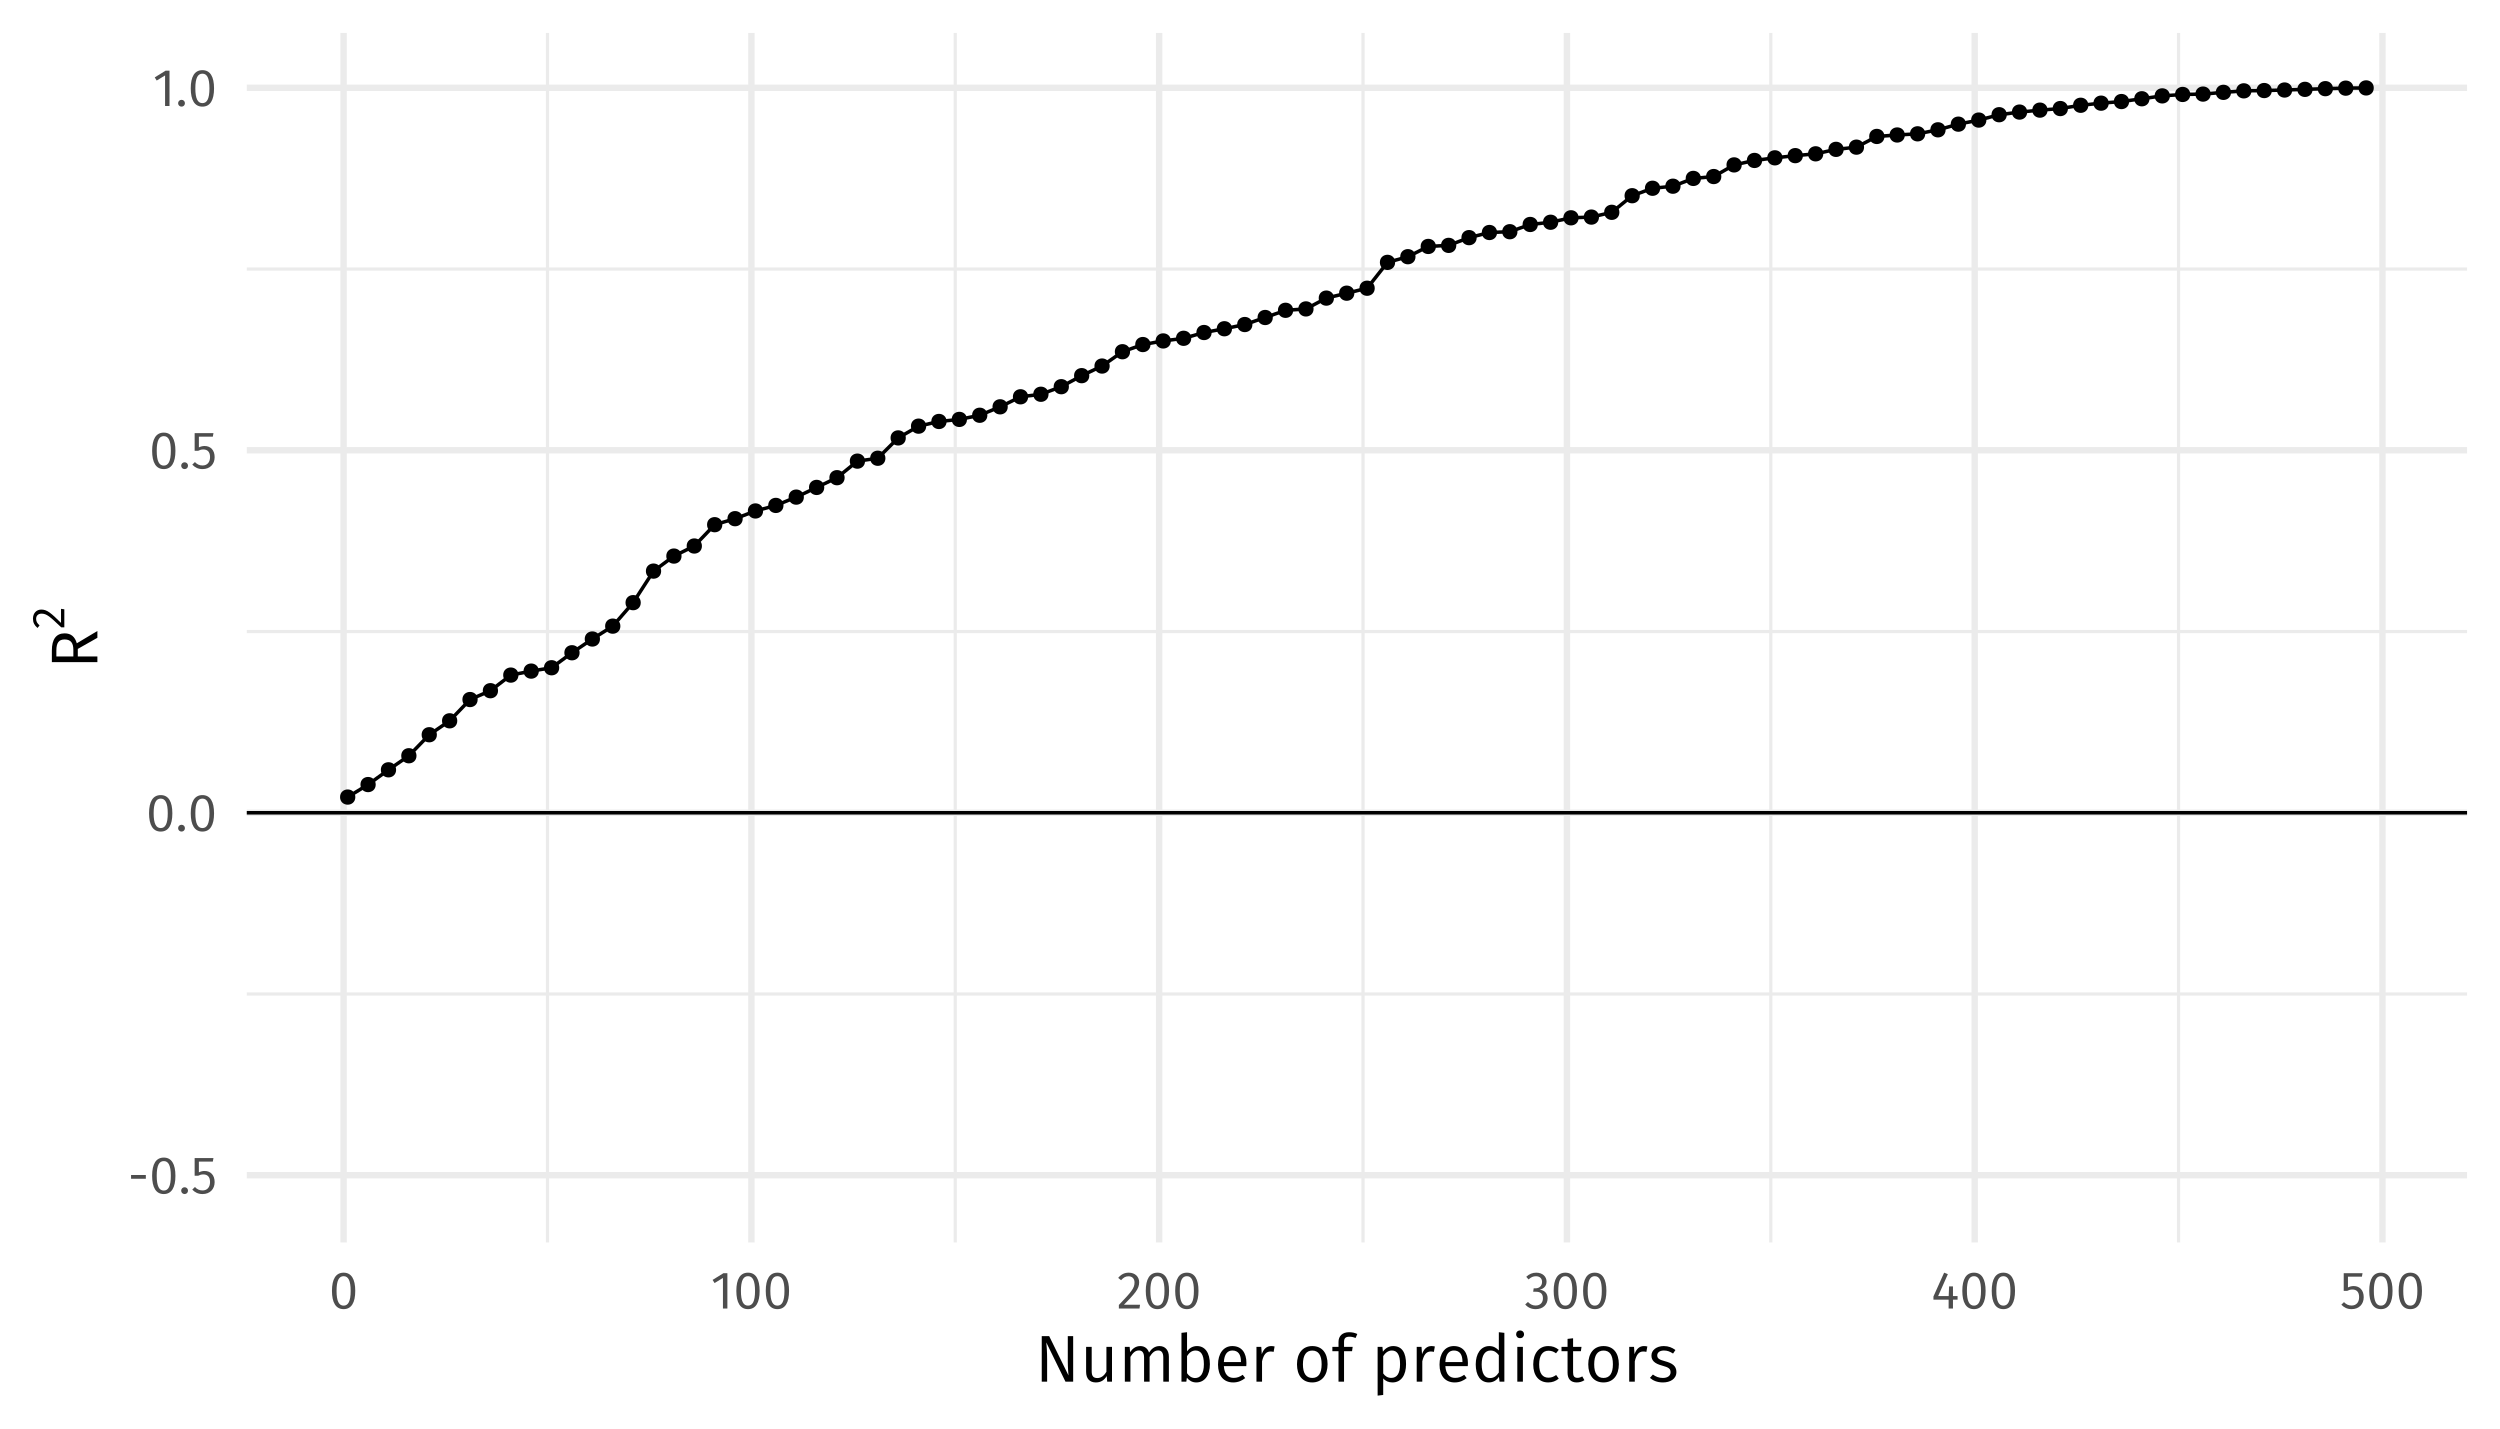 <?xml version="1.0" encoding="UTF-8"?>
<svg xmlns="http://www.w3.org/2000/svg" xmlns:xlink="http://www.w3.org/1999/xlink" width="756pt" height="432pt" viewBox="0 0 756 432" version="1.1">
<defs>
<g>
<symbol overflow="visible" id="glyph0-0">
<path style="stroke:none;" d="M 8.688 -16.797 L 1.969 -16.797 L 1.969 5.594 L 8.688 5.594 Z M 7.828 -15.969 L 7.828 4.766 L 2.844 4.766 L 2.844 -15.969 Z M 5.188 -7.219 C 4.562 -7.219 3.703 -7.031 3.703 -6.594 C 3.703 -6.391 3.844 -6.219 4.078 -6.219 C 4.141 -6.219 4.203 -6.234 4.281 -6.266 C 4.562 -6.406 4.781 -6.453 5.125 -6.453 C 5.922 -6.453 6.094 -5.969 6.094 -5.344 C 6.094 -4.5 5.797 -4.172 4.641 -4.109 L 4.641 -2.766 C 4.641 -2.531 4.828 -2.391 5.047 -2.391 C 5.234 -2.391 5.438 -2.531 5.438 -2.766 L 5.438 -3.484 C 6.516 -3.641 6.953 -4.25 6.953 -5.375 C 6.953 -6.344 6.562 -7.219 5.188 -7.219 Z M 5.047 -1.922 C 4.719 -1.922 4.484 -1.688 4.484 -1.359 C 4.484 -1.031 4.719 -0.766 5.047 -0.766 C 5.359 -0.766 5.594 -1.031 5.594 -1.359 C 5.594 -1.688 5.359 -1.922 5.047 -1.922 Z M 5.047 -1.922 "/>
</symbol>
<symbol overflow="visible" id="glyph0-1">
<path style="stroke:none;" d="M 0.984 -4.438 L 5.453 -4.438 L 5.453 -5.578 L 0.984 -5.578 Z M 0.984 -4.438 "/>
</symbol>
<symbol overflow="visible" id="glyph0-2">
<path style="stroke:none;" d="M 4.453 -10.844 C 2.094 -10.844 0.922 -8.906 0.922 -5.344 C 0.922 -1.781 2.094 0.188 4.453 0.188 C 6.797 0.188 7.969 -1.781 7.969 -5.328 C 7.969 -8.891 6.797 -10.844 4.453 -10.844 Z M 4.453 -9.781 C 5.828 -9.781 6.578 -8.516 6.578 -5.328 C 6.578 -2.156 5.828 -0.875 4.453 -0.875 C 3.062 -0.875 2.312 -2.156 2.312 -5.344 C 2.312 -8.516 3.062 -9.781 4.453 -9.781 Z M 4.453 -9.781 "/>
</symbol>
<symbol overflow="visible" id="glyph0-3">
<path style="stroke:none;" d="M 1.844 -1.875 C 1.266 -1.875 0.812 -1.406 0.812 -0.844 C 0.812 -0.266 1.266 0.188 1.844 0.188 C 2.453 0.188 2.875 -0.266 2.875 -0.844 C 2.875 -1.406 2.453 -1.875 1.844 -1.875 Z M 1.844 -1.875 "/>
</symbol>
<symbol overflow="visible" id="glyph0-4">
<path style="stroke:none;" d="M 6.859 -10.688 L 1.172 -10.688 L 1.172 -5.344 L 2.219 -5.344 C 2.75 -5.609 3.188 -5.75 3.797 -5.75 C 4.938 -5.75 5.828 -5.141 5.828 -3.453 C 5.828 -1.844 4.938 -0.906 3.562 -0.906 C 2.609 -0.906 1.922 -1.25 1.25 -1.938 L 0.453 -1.156 C 1.266 -0.312 2.219 0.188 3.562 0.188 C 5.781 0.188 7.219 -1.297 7.219 -3.422 C 7.219 -5.531 6 -6.797 4.188 -6.797 C 3.578 -6.797 3.016 -6.656 2.453 -6.375 L 2.453 -9.625 L 6.672 -9.625 Z M 6.859 -10.688 "/>
</symbol>
<symbol overflow="visible" id="glyph0-5">
<path style="stroke:none;" d="M 5.062 -10.688 L 3.875 -10.688 L 0.594 -8.656 L 1.188 -7.703 L 3.719 -9.25 L 3.719 0 L 5.062 0 Z M 5.062 -10.688 "/>
</symbol>
<symbol overflow="visible" id="glyph0-6">
<path style="stroke:none;" d="M 3.625 -10.844 C 2.297 -10.844 1.297 -10.312 0.438 -9.266 L 1.312 -8.562 C 2.016 -9.359 2.641 -9.75 3.562 -9.75 C 4.641 -9.75 5.375 -9.062 5.375 -7.891 C 5.375 -6.109 4.453 -5.078 0.641 -1.078 L 0.641 0 L 6.875 0 L 7.047 -1.141 L 2.172 -1.141 C 5.516 -4.531 6.781 -5.922 6.781 -7.953 C 6.781 -9.594 5.562 -10.844 3.625 -10.844 Z M 3.625 -10.844 "/>
</symbol>
<symbol overflow="visible" id="glyph0-7">
<path style="stroke:none;" d="M 3.578 -10.844 C 2.438 -10.844 1.453 -10.438 0.562 -9.594 L 1.266 -8.797 C 2 -9.469 2.656 -9.766 3.5 -9.766 C 4.625 -9.766 5.344 -9.125 5.344 -8.062 C 5.344 -6.766 4.438 -6.109 3.359 -6.109 L 2.812 -6.109 L 2.656 -5.078 L 3.438 -5.078 C 4.766 -5.078 5.609 -4.594 5.609 -3.078 C 5.609 -1.781 4.781 -0.906 3.391 -0.906 C 2.516 -0.906 1.797 -1.234 1.078 -1.984 L 0.25 -1.234 C 1.078 -0.266 2.156 0.188 3.438 0.188 C 5.625 0.188 7.031 -1.203 7.031 -3.078 C 7.031 -4.703 5.953 -5.562 4.609 -5.688 C 5.812 -5.953 6.703 -6.766 6.703 -8.141 C 6.703 -9.594 5.578 -10.844 3.578 -10.844 Z M 3.578 -10.844 "/>
</symbol>
<symbol overflow="visible" id="glyph0-8">
<path style="stroke:none;" d="M 7.953 -3.766 L 6.562 -3.766 L 6.562 -6.688 L 5.391 -6.688 L 5.266 -3.766 L 2.078 -3.766 L 5.016 -10.391 L 3.891 -10.844 L 0.656 -3.641 L 0.656 -2.672 L 5.25 -2.672 L 5.25 0 L 6.562 0 L 6.562 -2.672 L 7.953 -2.672 Z M 7.953 -3.766 "/>
</symbol>
<symbol overflow="visible" id="glyph1-0">
<path style="stroke:none;" d="M 10.859 -21 L 2.453 -21 L 2.453 7 L 10.859 7 Z M 9.781 -19.953 L 9.781 5.953 L 3.562 5.953 L 3.562 -19.953 Z M 6.484 -9.016 C 5.703 -9.016 4.625 -8.781 4.625 -8.234 C 4.625 -7.984 4.797 -7.781 5.094 -7.781 C 5.188 -7.781 5.266 -7.797 5.359 -7.844 C 5.703 -8 5.984 -8.062 6.406 -8.062 C 7.406 -8.062 7.625 -7.453 7.625 -6.688 C 7.625 -5.625 7.234 -5.219 5.797 -5.141 L 5.797 -3.453 C 5.797 -3.156 6.047 -2.984 6.297 -2.984 C 6.547 -2.984 6.797 -3.156 6.797 -3.453 L 6.797 -4.359 C 8.141 -4.562 8.703 -5.312 8.703 -6.719 C 8.703 -7.922 8.203 -9.016 6.484 -9.016 Z M 6.297 -2.406 C 5.906 -2.406 5.594 -2.094 5.594 -1.703 C 5.594 -1.281 5.906 -0.953 6.297 -0.953 C 6.703 -0.953 7 -1.281 7 -1.703 C 7 -2.094 6.703 -2.406 6.297 -2.406 Z M 6.297 -2.406 "/>
</symbol>
<symbol overflow="visible" id="glyph1-1">
<path style="stroke:none;" d="M 11.562 -13.766 L 9.938 -13.766 L 9.938 -6.062 C 9.938 -4.359 10.125 -2.266 10.156 -1.875 L 4.312 -13.766 L 2.062 -13.766 L 2.062 0 L 3.688 0 L 3.688 -6.641 C 3.688 -9.188 3.547 -10.766 3.438 -11.859 L 9.234 0 L 11.562 0 Z M 11.562 -13.766 "/>
</symbol>
<symbol overflow="visible" id="glyph1-2">
<path style="stroke:none;" d="M 9.688 -10.516 L 8 -10.516 L 8 -2.984 C 7.344 -1.875 6.453 -1.094 5.266 -1.094 C 4.062 -1.094 3.547 -1.656 3.547 -3.156 L 3.547 -10.516 L 1.859 -10.516 L 1.859 -2.984 C 1.859 -0.922 2.938 0.234 4.797 0.234 C 6.312 0.234 7.312 -0.422 8.094 -1.703 L 8.234 0 L 9.688 0 Z M 9.688 -10.516 "/>
</symbol>
<symbol overflow="visible" id="glyph1-3">
<path style="stroke:none;" d="M 12.438 -10.766 C 11.016 -10.766 10.016 -9.953 9.266 -8.797 C 8.875 -10.016 7.938 -10.766 6.625 -10.766 C 5.266 -10.766 4.281 -10.016 3.547 -8.938 L 3.406 -10.516 L 1.953 -10.516 L 1.953 0 L 3.641 0 L 3.641 -7.5 C 4.359 -8.656 5.062 -9.438 6.219 -9.438 C 7.078 -9.438 7.766 -8.922 7.766 -7.297 L 7.766 0 L 9.438 0 L 9.438 -7.5 C 10.188 -8.656 10.859 -9.438 12.047 -9.438 C 12.906 -9.438 13.578 -8.922 13.578 -7.297 L 13.578 0 L 15.266 0 L 15.266 -7.547 C 15.266 -9.516 14.156 -10.766 12.438 -10.766 Z M 12.438 -10.766 "/>
</symbol>
<symbol overflow="visible" id="glyph1-4">
<path style="stroke:none;" d="M 6.656 -10.766 C 5.359 -10.766 4.359 -10.156 3.641 -9.188 L 3.641 -14.953 L 1.953 -14.766 L 1.953 0 L 3.422 0 L 3.594 -1.188 C 4.312 -0.312 5.234 0.234 6.438 0.234 C 9 0.234 10.547 -1.953 10.547 -5.281 C 10.547 -8.781 9.047 -10.766 6.656 -10.766 Z M 6.062 -1.094 C 5.062 -1.094 4.203 -1.703 3.641 -2.562 L 3.641 -7.734 C 4.203 -8.625 5 -9.422 6.203 -9.422 C 7.734 -9.422 8.734 -8.297 8.734 -5.281 C 8.734 -2.359 7.656 -1.094 6.062 -1.094 Z M 6.062 -1.094 "/>
</symbol>
<symbol overflow="visible" id="glyph1-5">
<path style="stroke:none;" d="M 9.781 -5.594 C 9.781 -8.781 8.312 -10.766 5.5 -10.766 C 2.812 -10.766 1.188 -8.453 1.188 -5.156 C 1.188 -1.812 2.875 0.234 5.781 0.234 C 7.219 0.234 8.375 -0.266 9.406 -1.078 L 8.656 -2.078 C 7.734 -1.438 6.953 -1.141 5.906 -1.141 C 4.297 -1.141 3.141 -2.141 2.953 -4.688 L 9.734 -4.688 C 9.766 -4.906 9.781 -5.234 9.781 -5.594 Z M 8.125 -5.922 L 2.953 -5.922 C 3.094 -8.375 4.078 -9.422 5.547 -9.422 C 7.281 -9.422 8.125 -8.203 8.125 -6.078 Z M 8.125 -5.922 "/>
</symbol>
<symbol overflow="visible" id="glyph1-6">
<path style="stroke:none;" d="M 6.406 -10.766 C 5.094 -10.766 4.125 -9.938 3.562 -8.312 L 3.406 -10.516 L 1.953 -10.516 L 1.953 0 L 3.641 0 L 3.641 -6.156 C 4.125 -8.188 4.875 -9.125 6.219 -9.125 C 6.594 -9.125 6.812 -9.078 7.141 -9 L 7.438 -10.641 C 7.141 -10.719 6.766 -10.766 6.406 -10.766 Z M 6.406 -10.766 "/>
</symbol>
<symbol overflow="visible" id="glyph1-7">
<path style="stroke:none;" d=""/>
</symbol>
<symbol overflow="visible" id="glyph1-8">
<path style="stroke:none;" d="M 5.812 -10.766 C 2.875 -10.766 1.188 -8.547 1.188 -5.234 C 1.188 -1.906 2.859 0.234 5.797 0.234 C 8.734 0.234 10.438 -1.984 10.438 -5.281 C 10.438 -8.641 8.781 -10.766 5.812 -10.766 Z M 5.812 -9.406 C 7.641 -9.406 8.641 -8.062 8.641 -5.281 C 8.641 -2.453 7.625 -1.125 5.797 -1.125 C 3.984 -1.125 2.984 -2.453 2.984 -5.234 C 2.984 -8.062 4.016 -9.406 5.812 -9.406 Z M 5.812 -9.406 "/>
</symbol>
<symbol overflow="visible" id="glyph1-9">
<path style="stroke:none;" d="M 5.422 -13.594 C 5.984 -13.594 6.594 -13.5 7.281 -13.203 L 7.812 -14.422 C 7 -14.781 6.297 -14.953 5.312 -14.953 C 3.266 -14.953 2.125 -13.766 2.125 -12.016 L 2.125 -10.516 L 0.266 -10.516 L 0.266 -9.219 L 2.125 -9.219 L 2.125 0 L 3.797 0 L 3.797 -9.219 L 6.219 -9.219 L 6.406 -10.516 L 3.797 -10.516 L 3.797 -12.047 C 3.797 -13.094 4.234 -13.594 5.422 -13.594 Z M 5.422 -13.594 "/>
</symbol>
<symbol overflow="visible" id="glyph1-10">
<path style="stroke:none;" d="M 6.656 -10.766 C 5.422 -10.766 4.297 -10.141 3.547 -9.062 L 3.406 -10.516 L 1.953 -10.516 L 1.953 4.219 L 3.641 4.016 L 3.641 -1 C 4.297 -0.188 5.266 0.234 6.438 0.234 C 9.141 0.234 10.547 -2.062 10.547 -5.281 C 10.547 -8.625 9.422 -10.766 6.656 -10.766 Z M 6.062 -1.141 C 5.047 -1.141 4.203 -1.641 3.641 -2.484 L 3.641 -7.734 C 4.219 -8.625 5.094 -9.422 6.266 -9.422 C 7.906 -9.422 8.734 -8.078 8.734 -5.281 C 8.734 -2.453 7.797 -1.141 6.062 -1.141 Z M 6.062 -1.141 "/>
</symbol>
<symbol overflow="visible" id="glyph1-11">
<path style="stroke:none;" d="M 8.266 -14.953 L 8.266 -9.438 C 7.578 -10.156 6.688 -10.766 5.406 -10.766 C 2.812 -10.766 1.281 -8.438 1.281 -5.219 C 1.281 -1.922 2.703 0.234 5.234 0.234 C 6.578 0.234 7.641 -0.438 8.297 -1.484 L 8.484 0 L 9.938 0 L 9.938 -14.766 Z M 5.578 -1.094 C 4 -1.094 3.078 -2.438 3.078 -5.234 C 3.078 -8.047 4.125 -9.422 5.766 -9.422 C 6.859 -9.422 7.625 -8.859 8.266 -8 L 8.266 -2.766 C 7.562 -1.703 6.797 -1.094 5.578 -1.094 Z M 5.578 -1.094 "/>
</symbol>
<symbol overflow="visible" id="glyph1-12">
<path style="stroke:none;" d="M 2.781 -15.484 C 2.078 -15.484 1.594 -14.984 1.594 -14.312 C 1.594 -13.656 2.078 -13.156 2.781 -13.156 C 3.5 -13.156 3.984 -13.656 3.984 -14.312 C 3.984 -14.984 3.5 -15.484 2.781 -15.484 Z M 3.641 -10.516 L 1.953 -10.516 L 1.953 0 L 3.641 0 Z M 3.641 -10.516 "/>
</symbol>
<symbol overflow="visible" id="glyph1-13">
<path style="stroke:none;" d="M 5.734 -10.766 C 2.922 -10.766 1.188 -8.547 1.188 -5.188 C 1.188 -1.781 2.938 0.234 5.734 0.234 C 6.938 0.234 8 -0.156 8.906 -0.922 L 8.125 -2.016 C 7.344 -1.484 6.703 -1.203 5.797 -1.203 C 4.078 -1.203 2.984 -2.406 2.984 -5.203 C 2.984 -8.016 4.078 -9.359 5.797 -9.359 C 6.703 -9.359 7.375 -9.094 8.078 -8.578 L 8.906 -9.641 C 7.938 -10.438 6.953 -10.766 5.734 -10.766 Z M 5.734 -10.766 "/>
</symbol>
<symbol overflow="visible" id="glyph1-14">
<path style="stroke:none;" d="M 6.5 -1.594 C 5.984 -1.297 5.547 -1.156 5.047 -1.156 C 4.094 -1.156 3.719 -1.688 3.719 -2.781 L 3.719 -9.219 L 6.078 -9.219 L 6.266 -10.516 L 3.719 -10.516 L 3.719 -13.125 L 2.047 -12.938 L 2.047 -10.516 L 0.219 -10.516 L 0.219 -9.219 L 2.047 -9.219 L 2.047 -2.703 C 2.047 -0.781 3.078 0.234 4.812 0.234 C 5.703 0.234 6.453 0 7.141 -0.453 Z M 6.5 -1.594 "/>
</symbol>
<symbol overflow="visible" id="glyph1-15">
<path style="stroke:none;" d="M 4.734 -10.766 C 2.594 -10.766 1.016 -9.562 1.016 -7.906 C 1.016 -6.422 1.922 -5.484 4.188 -4.875 C 6.266 -4.312 6.797 -3.922 6.797 -2.812 C 6.797 -1.766 5.859 -1.125 4.453 -1.125 C 3.281 -1.125 2.312 -1.516 1.453 -2.156 L 0.562 -1.141 C 1.484 -0.344 2.719 0.234 4.5 0.234 C 6.625 0.234 8.562 -0.781 8.562 -2.922 C 8.562 -4.766 7.312 -5.594 5.094 -6.188 C 3.359 -6.641 2.766 -7.047 2.766 -7.938 C 2.766 -8.844 3.562 -9.422 4.797 -9.422 C 5.797 -9.422 6.594 -9.125 7.547 -8.5 L 8.266 -9.562 C 7.266 -10.312 6.188 -10.766 4.734 -10.766 Z M 4.734 -10.766 "/>
</symbol>
<symbol overflow="visible" id="glyph2-0">
<path style="stroke:none;" d="M -21 -10.859 L -21 -2.453 L 7 -2.453 L 7 -10.859 Z M -19.953 -9.781 L 5.953 -9.781 L 5.953 -3.562 L -19.953 -3.562 Z M -9.016 -6.484 C -9.016 -5.703 -8.781 -4.625 -8.234 -4.625 C -7.984 -4.625 -7.781 -4.797 -7.781 -5.094 C -7.781 -5.188 -7.797 -5.266 -7.844 -5.359 C -8 -5.703 -8.062 -5.984 -8.062 -6.406 C -8.062 -7.406 -7.453 -7.625 -6.688 -7.625 C -5.625 -7.625 -5.219 -7.234 -5.141 -5.797 L -3.453 -5.797 C -3.156 -5.797 -2.984 -6.047 -2.984 -6.297 C -2.984 -6.547 -3.156 -6.797 -3.453 -6.797 L -4.359 -6.797 C -4.562 -8.141 -5.312 -8.703 -6.719 -8.703 C -7.922 -8.703 -9.016 -8.203 -9.016 -6.484 Z M -2.406 -6.297 C -2.406 -5.906 -2.094 -5.594 -1.703 -5.594 C -1.281 -5.594 -0.953 -5.906 -0.953 -6.297 C -0.953 -6.703 -1.281 -7 -1.703 -7 C -2.094 -7 -2.406 -6.703 -2.406 -6.297 Z M -2.406 -6.297 "/>
</symbol>
<symbol overflow="visible" id="glyph2-1">
<path style="stroke:none;" d="M 0 -9.422 L 0 -11.484 L -6.219 -7.766 C -6.797 -9.719 -7.938 -10.766 -9.906 -10.766 C -12.438 -10.766 -13.766 -9 -13.766 -5.594 L -13.766 -2.062 L 0 -2.062 L 0 -3.781 L -5.922 -3.781 L -5.922 -6.062 Z M -7.266 -3.781 L -12.406 -3.781 L -12.406 -5.578 C -12.406 -7.922 -11.641 -8.922 -9.906 -8.922 C -8 -8.922 -7.266 -7.781 -7.266 -5.797 Z M -7.266 -3.781 "/>
</symbol>
<symbol overflow="visible" id="glyph3-0">
<path style="stroke:none;" d="M -14.703 -7.609 L -14.703 -1.719 L 4.906 -1.719 L 4.906 -7.609 Z M -13.969 -6.844 L 4.172 -6.844 L 4.172 -2.484 L -13.969 -2.484 Z M -6.312 -4.531 C -6.312 -3.984 -6.141 -3.234 -5.766 -3.234 C -5.594 -3.234 -5.453 -3.359 -5.453 -3.562 C -5.453 -3.625 -5.453 -3.688 -5.484 -3.75 C -5.594 -3.984 -5.641 -4.188 -5.641 -4.484 C -5.641 -5.188 -5.219 -5.328 -4.672 -5.328 C -3.938 -5.328 -3.656 -5.062 -3.594 -4.062 L -2.422 -4.062 C -2.219 -4.062 -2.094 -4.234 -2.094 -4.406 C -2.094 -4.578 -2.219 -4.766 -2.422 -4.766 L -3.047 -4.766 C -3.188 -5.703 -3.719 -6.094 -4.703 -6.094 C -5.547 -6.094 -6.312 -5.734 -6.312 -4.531 Z M -1.688 -4.406 C -1.688 -4.125 -1.469 -3.922 -1.188 -3.922 C -0.891 -3.922 -0.672 -4.125 -0.672 -4.406 C -0.672 -4.688 -0.891 -4.906 -1.188 -4.906 C -1.469 -4.906 -1.688 -4.688 -1.688 -4.406 Z M -1.688 -4.406 "/>
</symbol>
<symbol overflow="visible" id="glyph3-1">
<path style="stroke:none;" d="M -9.484 -3.172 C -9.484 -2.016 -9.031 -1.141 -8.109 -0.375 L -7.484 -1.141 C -8.188 -1.766 -8.531 -2.312 -8.531 -3.125 C -8.531 -4.062 -7.922 -4.703 -6.906 -4.703 C -5.344 -4.703 -4.438 -3.891 -0.938 -0.562 L 0 -0.562 L 0 -6.016 L -1 -6.156 L -1 -1.906 C -3.969 -4.828 -5.188 -5.938 -6.953 -5.938 C -8.406 -5.938 -9.484 -4.875 -9.484 -3.172 Z M -9.484 -3.172 "/>
</symbol>
</g>
<clipPath id="clip1">
  <path d="M 74.625 300 L 746.039 300 L 746.039 302 L 74.625 302 Z M 74.625 300 "/>
</clipPath>
<clipPath id="clip2">
  <path d="M 74.625 190 L 746.039 190 L 746.039 192 L 74.625 192 Z M 74.625 190 "/>
</clipPath>
<clipPath id="clip3">
  <path d="M 74.625 80 L 746.039 80 L 746.039 82 L 74.625 82 Z M 74.625 80 "/>
</clipPath>
<clipPath id="clip4">
  <path d="M 165 9.961 L 167 9.961 L 167 375.723 L 165 375.723 Z M 165 9.961 "/>
</clipPath>
<clipPath id="clip5">
  <path d="M 288 9.961 L 290 9.961 L 290 375.723 L 288 375.723 Z M 288 9.961 "/>
</clipPath>
<clipPath id="clip6">
  <path d="M 411 9.961 L 413 9.961 L 413 375.723 L 411 375.723 Z M 411 9.961 "/>
</clipPath>
<clipPath id="clip7">
  <path d="M 535 9.961 L 536 9.961 L 536 375.723 L 535 375.723 Z M 535 9.961 "/>
</clipPath>
<clipPath id="clip8">
  <path d="M 658 9.961 L 660 9.961 L 660 375.723 L 658 375.723 Z M 658 9.961 "/>
</clipPath>
<clipPath id="clip9">
  <path d="M 74.625 354 L 746.039 354 L 746.039 357 L 74.625 357 Z M 74.625 354 "/>
</clipPath>
<clipPath id="clip10">
  <path d="M 74.625 244 L 746.039 244 L 746.039 247 L 74.625 247 Z M 74.625 244 "/>
</clipPath>
<clipPath id="clip11">
  <path d="M 74.625 135 L 746.039 135 L 746.039 138 L 74.625 138 Z M 74.625 135 "/>
</clipPath>
<clipPath id="clip12">
  <path d="M 74.625 25 L 746.039 25 L 746.039 28 L 74.625 28 Z M 74.625 25 "/>
</clipPath>
<clipPath id="clip13">
  <path d="M 102 9.961 L 105 9.961 L 105 375.723 L 102 375.723 Z M 102 9.961 "/>
</clipPath>
<clipPath id="clip14">
  <path d="M 226 9.961 L 229 9.961 L 229 375.723 L 226 375.723 Z M 226 9.961 "/>
</clipPath>
<clipPath id="clip15">
  <path d="M 349 9.961 L 352 9.961 L 352 375.723 L 349 375.723 Z M 349 9.961 "/>
</clipPath>
<clipPath id="clip16">
  <path d="M 472 9.961 L 475 9.961 L 475 375.723 L 472 375.723 Z M 472 9.961 "/>
</clipPath>
<clipPath id="clip17">
  <path d="M 596 9.961 L 599 9.961 L 599 375.723 L 596 375.723 Z M 596 9.961 "/>
</clipPath>
<clipPath id="clip18">
  <path d="M 719 9.961 L 722 9.961 L 722 375.723 L 719 375.723 Z M 719 9.961 "/>
</clipPath>
<clipPath id="clip19">
  <path d="M 74.625 245 L 746.039 245 L 746.039 247 L 74.625 247 Z M 74.625 245 "/>
</clipPath>
</defs>
<g id="surface264">
<rect x="0" y="0" width="756" height="432" style="fill:rgb(100%,100%,100%);fill-opacity:1;stroke:none;"/>
<g clip-path="url(#clip1)" clip-rule="nonzero">
<path style="fill:none;stroke-width:0.97;stroke-linecap:butt;stroke-linejoin:round;stroke:rgb(92.157%,92.157%,92.157%);stroke-opacity:1;stroke-miterlimit:10;" d="M 74.625 300.582 L 746.039 300.582 "/>
</g>
<g clip-path="url(#clip2)" clip-rule="nonzero">
<path style="fill:none;stroke-width:0.97;stroke-linecap:butt;stroke-linejoin:round;stroke:rgb(92.157%,92.157%,92.157%);stroke-opacity:1;stroke-miterlimit:10;" d="M 74.625 190.969 L 746.039 190.969 "/>
</g>
<g clip-path="url(#clip3)" clip-rule="nonzero">
<path style="fill:none;stroke-width:0.97;stroke-linecap:butt;stroke-linejoin:round;stroke:rgb(92.157%,92.157%,92.157%);stroke-opacity:1;stroke-miterlimit:10;" d="M 74.625 81.359 L 746.039 81.359 "/>
</g>
<g clip-path="url(#clip4)" clip-rule="nonzero">
<path style="fill:none;stroke-width:0.97;stroke-linecap:butt;stroke-linejoin:round;stroke:rgb(92.157%,92.157%,92.157%);stroke-opacity:1;stroke-miterlimit:10;" d="M 165.562 375.727 L 165.562 9.961 "/>
</g>
<g clip-path="url(#clip5)" clip-rule="nonzero">
<path style="fill:none;stroke-width:0.97;stroke-linecap:butt;stroke-linejoin:round;stroke:rgb(92.157%,92.157%,92.157%);stroke-opacity:1;stroke-miterlimit:10;" d="M 288.871 375.727 L 288.871 9.961 "/>
</g>
<g clip-path="url(#clip6)" clip-rule="nonzero">
<path style="fill:none;stroke-width:0.97;stroke-linecap:butt;stroke-linejoin:round;stroke:rgb(92.157%,92.157%,92.157%);stroke-opacity:1;stroke-miterlimit:10;" d="M 412.18 375.727 L 412.18 9.961 "/>
</g>
<g clip-path="url(#clip7)" clip-rule="nonzero">
<path style="fill:none;stroke-width:0.97;stroke-linecap:butt;stroke-linejoin:round;stroke:rgb(92.157%,92.157%,92.157%);stroke-opacity:1;stroke-miterlimit:10;" d="M 535.488 375.727 L 535.488 9.961 "/>
</g>
<g clip-path="url(#clip8)" clip-rule="nonzero">
<path style="fill:none;stroke-width:0.97;stroke-linecap:butt;stroke-linejoin:round;stroke:rgb(92.157%,92.157%,92.157%);stroke-opacity:1;stroke-miterlimit:10;" d="M 658.797 375.727 L 658.797 9.961 "/>
</g>
<g clip-path="url(#clip9)" clip-rule="nonzero">
<path style="fill:none;stroke-width:1.94;stroke-linecap:butt;stroke-linejoin:round;stroke:rgb(92.157%,92.157%,92.157%);stroke-opacity:1;stroke-miterlimit:10;" d="M 74.625 355.387 L 746.039 355.387 "/>
</g>
<g clip-path="url(#clip10)" clip-rule="nonzero">
<path style="fill:none;stroke-width:1.94;stroke-linecap:butt;stroke-linejoin:round;stroke:rgb(92.157%,92.157%,92.157%);stroke-opacity:1;stroke-miterlimit:10;" d="M 74.625 245.777 L 746.039 245.777 "/>
</g>
<g clip-path="url(#clip11)" clip-rule="nonzero">
<path style="fill:none;stroke-width:1.94;stroke-linecap:butt;stroke-linejoin:round;stroke:rgb(92.157%,92.157%,92.157%);stroke-opacity:1;stroke-miterlimit:10;" d="M 74.625 136.164 L 746.039 136.164 "/>
</g>
<g clip-path="url(#clip12)" clip-rule="nonzero">
<path style="fill:none;stroke-width:1.94;stroke-linecap:butt;stroke-linejoin:round;stroke:rgb(92.157%,92.157%,92.157%);stroke-opacity:1;stroke-miterlimit:10;" d="M 74.625 26.555 L 746.039 26.555 "/>
</g>
<g clip-path="url(#clip13)" clip-rule="nonzero">
<path style="fill:none;stroke-width:1.94;stroke-linecap:butt;stroke-linejoin:round;stroke:rgb(92.157%,92.157%,92.157%);stroke-opacity:1;stroke-miterlimit:10;" d="M 103.91 375.727 L 103.91 9.961 "/>
</g>
<g clip-path="url(#clip14)" clip-rule="nonzero">
<path style="fill:none;stroke-width:1.94;stroke-linecap:butt;stroke-linejoin:round;stroke:rgb(92.157%,92.157%,92.157%);stroke-opacity:1;stroke-miterlimit:10;" d="M 227.219 375.727 L 227.219 9.961 "/>
</g>
<g clip-path="url(#clip15)" clip-rule="nonzero">
<path style="fill:none;stroke-width:1.94;stroke-linecap:butt;stroke-linejoin:round;stroke:rgb(92.157%,92.157%,92.157%);stroke-opacity:1;stroke-miterlimit:10;" d="M 350.527 375.727 L 350.527 9.961 "/>
</g>
<g clip-path="url(#clip16)" clip-rule="nonzero">
<path style="fill:none;stroke-width:1.94;stroke-linecap:butt;stroke-linejoin:round;stroke:rgb(92.157%,92.157%,92.157%);stroke-opacity:1;stroke-miterlimit:10;" d="M 473.836 375.727 L 473.836 9.961 "/>
</g>
<g clip-path="url(#clip17)" clip-rule="nonzero">
<path style="fill:none;stroke-width:1.94;stroke-linecap:butt;stroke-linejoin:round;stroke:rgb(92.157%,92.157%,92.157%);stroke-opacity:1;stroke-miterlimit:10;" d="M 597.145 375.727 L 597.145 9.961 "/>
</g>
<g clip-path="url(#clip18)" clip-rule="nonzero">
<path style="fill:none;stroke-width:1.94;stroke-linecap:butt;stroke-linejoin:round;stroke:rgb(92.157%,92.157%,92.157%);stroke-opacity:1;stroke-miterlimit:10;" d="M 720.449 375.727 L 720.449 9.961 "/>
</g>
<g clip-path="url(#clip19)" clip-rule="nonzero">
<path style="fill:none;stroke-width:1.067;stroke-linecap:butt;stroke-linejoin:round;stroke:rgb(0%,0%,0%);stroke-opacity:1;stroke-miterlimit:10;" d="M 74.625 245.777 L 746.039 245.777 "/>
</g>
<path style="fill:none;stroke-width:1.067;stroke-linecap:butt;stroke-linejoin:round;stroke:rgb(0%,0%,0%);stroke-opacity:1;stroke-miterlimit:10;" d="M 105.145 241.035 L 111.309 237.254 L 117.473 232.793 L 123.641 228.539 L 129.805 222.188 L 135.969 217.973 L 142.137 211.543 L 148.301 208.867 L 154.465 204.148 L 160.633 202.941 L 166.797 201.926 L 172.961 197.395 L 179.129 193.234 L 185.293 189.344 L 191.457 182.242 L 197.625 172.703 L 203.789 168.156 L 209.953 165.113 L 216.121 158.668 L 222.285 156.848 L 228.453 154.516 L 234.617 152.84 L 240.781 150.328 L 246.949 147.398 L 253.113 144.453 L 259.277 139.445 L 265.445 138.574 L 271.609 132.426 L 277.773 128.871 L 283.941 127.453 L 290.105 126.828 L 296.27 125.574 L 302.438 123.023 L 308.602 119.992 L 314.766 119.227 L 320.934 116.938 L 327.098 113.602 L 333.262 110.691 L 339.43 106.363 L 345.594 104.191 L 351.758 103.102 L 357.926 102.301 L 364.09 100.555 L 370.254 99.414 L 376.422 98.141 L 382.586 96.012 L 388.75 93.836 L 394.918 93.418 L 401.082 90.148 L 407.25 88.66 L 413.414 87.16 L 419.578 79.344 L 425.746 77.625 L 431.91 74.523 L 438.074 74.203 L 444.242 71.863 L 450.406 70.309 L 456.57 70.07 L 462.738 67.879 L 468.902 67.207 L 475.066 65.863 L 481.234 65.648 L 487.398 64.207 L 493.562 59.184 L 499.73 56.93 L 505.895 56.309 L 512.059 53.953 L 518.227 53.387 L 524.391 49.867 L 530.555 48.52 L 536.723 47.73 L 542.887 47.066 L 549.051 46.52 L 555.219 45.168 L 561.383 44.5 L 567.547 41.262 L 573.715 40.82 L 579.879 40.469 L 586.047 39.258 L 592.211 37.547 L 598.375 36.309 L 604.543 34.691 L 610.707 33.895 L 616.871 33.305 L 623.039 32.828 L 629.203 31.832 L 635.367 31.199 L 641.535 30.707 L 647.699 29.863 L 653.863 28.996 L 660.031 28.566 L 666.195 28.453 L 672.359 27.93 L 678.527 27.473 L 684.691 27.383 L 690.855 27.219 L 697.023 27.023 L 703.188 26.812 L 709.352 26.656 L 715.52 26.59 "/>
<path style="fill-rule:nonzero;fill:rgb(0%,0%,0%);fill-opacity:1;stroke-width:0.709;stroke-linecap:round;stroke-linejoin:round;stroke:rgb(0%,0%,0%);stroke-opacity:1;stroke-miterlimit:10;" d="M 107.098 241.035 C 107.098 243.641 103.188 243.641 103.188 241.035 C 103.188 238.426 107.098 238.426 107.098 241.035 "/>
<path style="fill-rule:nonzero;fill:rgb(0%,0%,0%);fill-opacity:1;stroke-width:0.709;stroke-linecap:round;stroke-linejoin:round;stroke:rgb(0%,0%,0%);stroke-opacity:1;stroke-miterlimit:10;" d="M 113.262 237.254 C 113.262 239.859 109.355 239.859 109.355 237.254 C 109.355 234.648 113.262 234.648 113.262 237.254 "/>
<path style="fill-rule:nonzero;fill:rgb(0%,0%,0%);fill-opacity:1;stroke-width:0.709;stroke-linecap:round;stroke-linejoin:round;stroke:rgb(0%,0%,0%);stroke-opacity:1;stroke-miterlimit:10;" d="M 119.43 232.793 C 119.43 235.398 115.52 235.398 115.52 232.793 C 115.52 230.188 119.43 230.188 119.43 232.793 "/>
<path style="fill-rule:nonzero;fill:rgb(0%,0%,0%);fill-opacity:1;stroke-width:0.709;stroke-linecap:round;stroke-linejoin:round;stroke:rgb(0%,0%,0%);stroke-opacity:1;stroke-miterlimit:10;" d="M 125.594 228.539 C 125.594 231.145 121.684 231.145 121.684 228.539 C 121.684 225.934 125.594 225.934 125.594 228.539 "/>
<path style="fill-rule:nonzero;fill:rgb(0%,0%,0%);fill-opacity:1;stroke-width:0.709;stroke-linecap:round;stroke-linejoin:round;stroke:rgb(0%,0%,0%);stroke-opacity:1;stroke-miterlimit:10;" d="M 131.758 222.188 C 131.758 224.793 127.852 224.793 127.852 222.188 C 127.852 219.578 131.758 219.578 131.758 222.188 "/>
<path style="fill-rule:nonzero;fill:rgb(0%,0%,0%);fill-opacity:1;stroke-width:0.709;stroke-linecap:round;stroke-linejoin:round;stroke:rgb(0%,0%,0%);stroke-opacity:1;stroke-miterlimit:10;" d="M 137.926 217.973 C 137.926 220.582 134.016 220.582 134.016 217.973 C 134.016 215.367 137.926 215.367 137.926 217.973 "/>
<path style="fill-rule:nonzero;fill:rgb(0%,0%,0%);fill-opacity:1;stroke-width:0.709;stroke-linecap:round;stroke-linejoin:round;stroke:rgb(0%,0%,0%);stroke-opacity:1;stroke-miterlimit:10;" d="M 144.09 211.543 C 144.09 214.148 140.18 214.148 140.18 211.543 C 140.18 208.938 144.09 208.938 144.09 211.543 "/>
<path style="fill-rule:nonzero;fill:rgb(0%,0%,0%);fill-opacity:1;stroke-width:0.709;stroke-linecap:round;stroke-linejoin:round;stroke:rgb(0%,0%,0%);stroke-opacity:1;stroke-miterlimit:10;" d="M 150.254 208.867 C 150.254 211.477 146.348 211.477 146.348 208.867 C 146.348 206.262 150.254 206.262 150.254 208.867 "/>
<path style="fill-rule:nonzero;fill:rgb(0%,0%,0%);fill-opacity:1;stroke-width:0.709;stroke-linecap:round;stroke-linejoin:round;stroke:rgb(0%,0%,0%);stroke-opacity:1;stroke-miterlimit:10;" d="M 156.422 204.148 C 156.422 206.758 152.512 206.758 152.512 204.148 C 152.512 201.543 156.422 201.543 156.422 204.148 "/>
<path style="fill-rule:nonzero;fill:rgb(0%,0%,0%);fill-opacity:1;stroke-width:0.709;stroke-linecap:round;stroke-linejoin:round;stroke:rgb(0%,0%,0%);stroke-opacity:1;stroke-miterlimit:10;" d="M 162.586 202.941 C 162.586 205.547 158.676 205.547 158.676 202.941 C 158.676 200.336 162.586 200.336 162.586 202.941 "/>
<path style="fill-rule:nonzero;fill:rgb(0%,0%,0%);fill-opacity:1;stroke-width:0.709;stroke-linecap:round;stroke-linejoin:round;stroke:rgb(0%,0%,0%);stroke-opacity:1;stroke-miterlimit:10;" d="M 168.754 201.926 C 168.754 204.535 164.844 204.535 164.844 201.926 C 164.844 199.32 168.754 199.32 168.754 201.926 "/>
<path style="fill-rule:nonzero;fill:rgb(0%,0%,0%);fill-opacity:1;stroke-width:0.709;stroke-linecap:round;stroke-linejoin:round;stroke:rgb(0%,0%,0%);stroke-opacity:1;stroke-miterlimit:10;" d="M 174.918 197.395 C 174.918 200 171.008 200 171.008 197.395 C 171.008 194.789 174.918 194.789 174.918 197.395 "/>
<path style="fill-rule:nonzero;fill:rgb(0%,0%,0%);fill-opacity:1;stroke-width:0.709;stroke-linecap:round;stroke-linejoin:round;stroke:rgb(0%,0%,0%);stroke-opacity:1;stroke-miterlimit:10;" d="M 181.082 193.234 C 181.082 195.844 177.172 195.844 177.172 193.234 C 177.172 190.629 181.082 190.629 181.082 193.234 "/>
<path style="fill-rule:nonzero;fill:rgb(0%,0%,0%);fill-opacity:1;stroke-width:0.709;stroke-linecap:round;stroke-linejoin:round;stroke:rgb(0%,0%,0%);stroke-opacity:1;stroke-miterlimit:10;" d="M 187.25 189.344 C 187.25 191.949 183.34 191.949 183.34 189.344 C 183.34 186.734 187.25 186.734 187.25 189.344 "/>
<path style="fill-rule:nonzero;fill:rgb(0%,0%,0%);fill-opacity:1;stroke-width:0.709;stroke-linecap:round;stroke-linejoin:round;stroke:rgb(0%,0%,0%);stroke-opacity:1;stroke-miterlimit:10;" d="M 193.414 182.242 C 193.414 184.848 189.504 184.848 189.504 182.242 C 189.504 179.637 193.414 179.637 193.414 182.242 "/>
<path style="fill-rule:nonzero;fill:rgb(0%,0%,0%);fill-opacity:1;stroke-width:0.709;stroke-linecap:round;stroke-linejoin:round;stroke:rgb(0%,0%,0%);stroke-opacity:1;stroke-miterlimit:10;" d="M 199.578 172.703 C 199.578 175.309 195.668 175.309 195.668 172.703 C 195.668 170.098 199.578 170.098 199.578 172.703 "/>
<path style="fill-rule:nonzero;fill:rgb(0%,0%,0%);fill-opacity:1;stroke-width:0.709;stroke-linecap:round;stroke-linejoin:round;stroke:rgb(0%,0%,0%);stroke-opacity:1;stroke-miterlimit:10;" d="M 205.746 168.156 C 205.746 170.762 201.836 170.762 201.836 168.156 C 201.836 165.551 205.746 165.551 205.746 168.156 "/>
<path style="fill-rule:nonzero;fill:rgb(0%,0%,0%);fill-opacity:1;stroke-width:0.709;stroke-linecap:round;stroke-linejoin:round;stroke:rgb(0%,0%,0%);stroke-opacity:1;stroke-miterlimit:10;" d="M 211.91 165.113 C 211.91 167.719 208 167.719 208 165.113 C 208 162.504 211.91 162.504 211.91 165.113 "/>
<path style="fill-rule:nonzero;fill:rgb(0%,0%,0%);fill-opacity:1;stroke-width:0.709;stroke-linecap:round;stroke-linejoin:round;stroke:rgb(0%,0%,0%);stroke-opacity:1;stroke-miterlimit:10;" d="M 218.074 158.668 C 218.074 161.273 214.164 161.273 214.164 158.668 C 214.164 156.062 218.074 156.062 218.074 158.668 "/>
<path style="fill-rule:nonzero;fill:rgb(0%,0%,0%);fill-opacity:1;stroke-width:0.709;stroke-linecap:round;stroke-linejoin:round;stroke:rgb(0%,0%,0%);stroke-opacity:1;stroke-miterlimit:10;" d="M 224.242 156.848 C 224.242 159.457 220.332 159.457 220.332 156.848 C 220.332 154.242 224.242 154.242 224.242 156.848 "/>
<path style="fill-rule:nonzero;fill:rgb(0%,0%,0%);fill-opacity:1;stroke-width:0.709;stroke-linecap:round;stroke-linejoin:round;stroke:rgb(0%,0%,0%);stroke-opacity:1;stroke-miterlimit:10;" d="M 230.406 154.516 C 230.406 157.121 226.496 157.121 226.496 154.516 C 226.496 151.91 230.406 151.91 230.406 154.516 "/>
<path style="fill-rule:nonzero;fill:rgb(0%,0%,0%);fill-opacity:1;stroke-width:0.709;stroke-linecap:round;stroke-linejoin:round;stroke:rgb(0%,0%,0%);stroke-opacity:1;stroke-miterlimit:10;" d="M 236.57 152.84 C 236.57 155.445 232.66 155.445 232.66 152.84 C 232.66 150.234 236.57 150.234 236.57 152.84 "/>
<path style="fill-rule:nonzero;fill:rgb(0%,0%,0%);fill-opacity:1;stroke-width:0.709;stroke-linecap:round;stroke-linejoin:round;stroke:rgb(0%,0%,0%);stroke-opacity:1;stroke-miterlimit:10;" d="M 242.738 150.328 C 242.738 152.934 238.828 152.934 238.828 150.328 C 238.828 147.723 242.738 147.723 242.738 150.328 "/>
<path style="fill-rule:nonzero;fill:rgb(0%,0%,0%);fill-opacity:1;stroke-width:0.709;stroke-linecap:round;stroke-linejoin:round;stroke:rgb(0%,0%,0%);stroke-opacity:1;stroke-miterlimit:10;" d="M 248.902 147.398 C 248.902 150.004 244.992 150.004 244.992 147.398 C 244.992 144.789 248.902 144.789 248.902 147.398 "/>
<path style="fill-rule:nonzero;fill:rgb(0%,0%,0%);fill-opacity:1;stroke-width:0.709;stroke-linecap:round;stroke-linejoin:round;stroke:rgb(0%,0%,0%);stroke-opacity:1;stroke-miterlimit:10;" d="M 255.066 144.453 C 255.066 147.059 251.156 147.059 251.156 144.453 C 251.156 141.848 255.066 141.848 255.066 144.453 "/>
<path style="fill-rule:nonzero;fill:rgb(0%,0%,0%);fill-opacity:1;stroke-width:0.709;stroke-linecap:round;stroke-linejoin:round;stroke:rgb(0%,0%,0%);stroke-opacity:1;stroke-miterlimit:10;" d="M 261.234 139.445 C 261.234 142.051 257.324 142.051 257.324 139.445 C 257.324 136.836 261.234 136.836 261.234 139.445 "/>
<path style="fill-rule:nonzero;fill:rgb(0%,0%,0%);fill-opacity:1;stroke-width:0.709;stroke-linecap:round;stroke-linejoin:round;stroke:rgb(0%,0%,0%);stroke-opacity:1;stroke-miterlimit:10;" d="M 267.398 138.574 C 267.398 141.18 263.488 141.18 263.488 138.574 C 263.488 135.969 267.398 135.969 267.398 138.574 "/>
<path style="fill-rule:nonzero;fill:rgb(0%,0%,0%);fill-opacity:1;stroke-width:0.709;stroke-linecap:round;stroke-linejoin:round;stroke:rgb(0%,0%,0%);stroke-opacity:1;stroke-miterlimit:10;" d="M 273.562 132.426 C 273.562 135.031 269.656 135.031 269.656 132.426 C 269.656 129.82 273.562 129.82 273.562 132.426 "/>
<path style="fill-rule:nonzero;fill:rgb(0%,0%,0%);fill-opacity:1;stroke-width:0.709;stroke-linecap:round;stroke-linejoin:round;stroke:rgb(0%,0%,0%);stroke-opacity:1;stroke-miterlimit:10;" d="M 279.73 128.871 C 279.73 131.477 275.82 131.477 275.82 128.871 C 275.82 126.262 279.73 126.262 279.73 128.871 "/>
<path style="fill-rule:nonzero;fill:rgb(0%,0%,0%);fill-opacity:1;stroke-width:0.709;stroke-linecap:round;stroke-linejoin:round;stroke:rgb(0%,0%,0%);stroke-opacity:1;stroke-miterlimit:10;" d="M 285.895 127.453 C 285.895 130.059 281.984 130.059 281.984 127.453 C 281.984 124.848 285.895 124.848 285.895 127.453 "/>
<path style="fill-rule:nonzero;fill:rgb(0%,0%,0%);fill-opacity:1;stroke-width:0.709;stroke-linecap:round;stroke-linejoin:round;stroke:rgb(0%,0%,0%);stroke-opacity:1;stroke-miterlimit:10;" d="M 292.059 126.828 C 292.059 129.434 288.152 129.434 288.152 126.828 C 288.152 124.223 292.059 124.223 292.059 126.828 "/>
<path style="fill-rule:nonzero;fill:rgb(0%,0%,0%);fill-opacity:1;stroke-width:0.709;stroke-linecap:round;stroke-linejoin:round;stroke:rgb(0%,0%,0%);stroke-opacity:1;stroke-miterlimit:10;" d="M 298.227 125.574 C 298.227 128.18 294.316 128.18 294.316 125.574 C 294.316 122.969 298.227 122.969 298.227 125.574 "/>
<path style="fill-rule:nonzero;fill:rgb(0%,0%,0%);fill-opacity:1;stroke-width:0.709;stroke-linecap:round;stroke-linejoin:round;stroke:rgb(0%,0%,0%);stroke-opacity:1;stroke-miterlimit:10;" d="M 304.391 123.023 C 304.391 125.629 300.48 125.629 300.48 123.023 C 300.48 120.418 304.391 120.418 304.391 123.023 "/>
<path style="fill-rule:nonzero;fill:rgb(0%,0%,0%);fill-opacity:1;stroke-width:0.709;stroke-linecap:round;stroke-linejoin:round;stroke:rgb(0%,0%,0%);stroke-opacity:1;stroke-miterlimit:10;" d="M 310.555 119.992 C 310.555 122.598 306.648 122.598 306.648 119.992 C 306.648 117.383 310.555 117.383 310.555 119.992 "/>
<path style="fill-rule:nonzero;fill:rgb(0%,0%,0%);fill-opacity:1;stroke-width:0.709;stroke-linecap:round;stroke-linejoin:round;stroke:rgb(0%,0%,0%);stroke-opacity:1;stroke-miterlimit:10;" d="M 316.723 119.227 C 316.723 121.832 312.812 121.832 312.812 119.227 C 312.812 116.617 316.723 116.617 316.723 119.227 "/>
<path style="fill-rule:nonzero;fill:rgb(0%,0%,0%);fill-opacity:1;stroke-width:0.709;stroke-linecap:round;stroke-linejoin:round;stroke:rgb(0%,0%,0%);stroke-opacity:1;stroke-miterlimit:10;" d="M 322.887 116.938 C 322.887 119.543 318.977 119.543 318.977 116.938 C 318.977 114.332 322.887 114.332 322.887 116.938 "/>
<path style="fill-rule:nonzero;fill:rgb(0%,0%,0%);fill-opacity:1;stroke-width:0.709;stroke-linecap:round;stroke-linejoin:round;stroke:rgb(0%,0%,0%);stroke-opacity:1;stroke-miterlimit:10;" d="M 329.051 113.602 C 329.051 116.207 325.145 116.207 325.145 113.602 C 325.145 110.992 329.051 110.992 329.051 113.602 "/>
<path style="fill-rule:nonzero;fill:rgb(0%,0%,0%);fill-opacity:1;stroke-width:0.709;stroke-linecap:round;stroke-linejoin:round;stroke:rgb(0%,0%,0%);stroke-opacity:1;stroke-miterlimit:10;" d="M 335.219 110.691 C 335.219 113.297 331.309 113.297 331.309 110.691 C 331.309 108.086 335.219 108.086 335.219 110.691 "/>
<path style="fill-rule:nonzero;fill:rgb(0%,0%,0%);fill-opacity:1;stroke-width:0.709;stroke-linecap:round;stroke-linejoin:round;stroke:rgb(0%,0%,0%);stroke-opacity:1;stroke-miterlimit:10;" d="M 341.383 106.363 C 341.383 108.969 337.473 108.969 337.473 106.363 C 337.473 103.754 341.383 103.754 341.383 106.363 "/>
<path style="fill-rule:nonzero;fill:rgb(0%,0%,0%);fill-opacity:1;stroke-width:0.709;stroke-linecap:round;stroke-linejoin:round;stroke:rgb(0%,0%,0%);stroke-opacity:1;stroke-miterlimit:10;" d="M 347.551 104.191 C 347.551 106.797 343.641 106.797 343.641 104.191 C 343.641 101.586 347.551 101.586 347.551 104.191 "/>
<path style="fill-rule:nonzero;fill:rgb(0%,0%,0%);fill-opacity:1;stroke-width:0.709;stroke-linecap:round;stroke-linejoin:round;stroke:rgb(0%,0%,0%);stroke-opacity:1;stroke-miterlimit:10;" d="M 353.715 103.102 C 353.715 105.707 349.805 105.707 349.805 103.102 C 349.805 100.492 353.715 100.492 353.715 103.102 "/>
<path style="fill-rule:nonzero;fill:rgb(0%,0%,0%);fill-opacity:1;stroke-width:0.709;stroke-linecap:round;stroke-linejoin:round;stroke:rgb(0%,0%,0%);stroke-opacity:1;stroke-miterlimit:10;" d="M 359.879 102.301 C 359.879 104.906 355.969 104.906 355.969 102.301 C 355.969 99.695 359.879 99.695 359.879 102.301 "/>
<path style="fill-rule:nonzero;fill:rgb(0%,0%,0%);fill-opacity:1;stroke-width:0.709;stroke-linecap:round;stroke-linejoin:round;stroke:rgb(0%,0%,0%);stroke-opacity:1;stroke-miterlimit:10;" d="M 366.047 100.555 C 366.047 103.16 362.137 103.16 362.137 100.555 C 362.137 97.949 366.047 97.949 366.047 100.555 "/>
<path style="fill-rule:nonzero;fill:rgb(0%,0%,0%);fill-opacity:1;stroke-width:0.709;stroke-linecap:round;stroke-linejoin:round;stroke:rgb(0%,0%,0%);stroke-opacity:1;stroke-miterlimit:10;" d="M 372.211 99.414 C 372.211 102.02 368.301 102.02 368.301 99.414 C 368.301 96.809 372.211 96.809 372.211 99.414 "/>
<path style="fill-rule:nonzero;fill:rgb(0%,0%,0%);fill-opacity:1;stroke-width:0.709;stroke-linecap:round;stroke-linejoin:round;stroke:rgb(0%,0%,0%);stroke-opacity:1;stroke-miterlimit:10;" d="M 378.375 98.141 C 378.375 100.746 374.465 100.746 374.465 98.141 C 374.465 95.531 378.375 95.531 378.375 98.141 "/>
<path style="fill-rule:nonzero;fill:rgb(0%,0%,0%);fill-opacity:1;stroke-width:0.709;stroke-linecap:round;stroke-linejoin:round;stroke:rgb(0%,0%,0%);stroke-opacity:1;stroke-miterlimit:10;" d="M 384.543 96.012 C 384.543 98.617 380.633 98.617 380.633 96.012 C 380.633 93.406 384.543 93.406 384.543 96.012 "/>
<path style="fill-rule:nonzero;fill:rgb(0%,0%,0%);fill-opacity:1;stroke-width:0.709;stroke-linecap:round;stroke-linejoin:round;stroke:rgb(0%,0%,0%);stroke-opacity:1;stroke-miterlimit:10;" d="M 390.707 93.836 C 390.707 96.441 386.797 96.441 386.797 93.836 C 386.797 91.23 390.707 91.23 390.707 93.836 "/>
<path style="fill-rule:nonzero;fill:rgb(0%,0%,0%);fill-opacity:1;stroke-width:0.709;stroke-linecap:round;stroke-linejoin:round;stroke:rgb(0%,0%,0%);stroke-opacity:1;stroke-miterlimit:10;" d="M 396.871 93.418 C 396.871 96.023 392.961 96.023 392.961 93.418 C 392.961 90.812 396.871 90.812 396.871 93.418 "/>
<path style="fill-rule:nonzero;fill:rgb(0%,0%,0%);fill-opacity:1;stroke-width:0.709;stroke-linecap:round;stroke-linejoin:round;stroke:rgb(0%,0%,0%);stroke-opacity:1;stroke-miterlimit:10;" d="M 403.039 90.148 C 403.039 92.754 399.129 92.754 399.129 90.148 C 399.129 87.543 403.039 87.543 403.039 90.148 "/>
<path style="fill-rule:nonzero;fill:rgb(0%,0%,0%);fill-opacity:1;stroke-width:0.709;stroke-linecap:round;stroke-linejoin:round;stroke:rgb(0%,0%,0%);stroke-opacity:1;stroke-miterlimit:10;" d="M 409.203 88.66 C 409.203 91.266 405.293 91.266 405.293 88.66 C 405.293 86.051 409.203 86.051 409.203 88.66 "/>
<path style="fill-rule:nonzero;fill:rgb(0%,0%,0%);fill-opacity:1;stroke-width:0.709;stroke-linecap:round;stroke-linejoin:round;stroke:rgb(0%,0%,0%);stroke-opacity:1;stroke-miterlimit:10;" d="M 415.367 87.16 C 415.367 89.766 411.457 89.766 411.457 87.16 C 411.457 84.555 415.367 84.555 415.367 87.16 "/>
<path style="fill-rule:nonzero;fill:rgb(0%,0%,0%);fill-opacity:1;stroke-width:0.709;stroke-linecap:round;stroke-linejoin:round;stroke:rgb(0%,0%,0%);stroke-opacity:1;stroke-miterlimit:10;" d="M 421.535 79.344 C 421.535 81.949 417.625 81.949 417.625 79.344 C 417.625 76.734 421.535 76.734 421.535 79.344 "/>
<path style="fill-rule:nonzero;fill:rgb(0%,0%,0%);fill-opacity:1;stroke-width:0.709;stroke-linecap:round;stroke-linejoin:round;stroke:rgb(0%,0%,0%);stroke-opacity:1;stroke-miterlimit:10;" d="M 427.699 77.625 C 427.699 80.234 423.789 80.234 423.789 77.625 C 423.789 75.02 427.699 75.02 427.699 77.625 "/>
<path style="fill-rule:nonzero;fill:rgb(0%,0%,0%);fill-opacity:1;stroke-width:0.709;stroke-linecap:round;stroke-linejoin:round;stroke:rgb(0%,0%,0%);stroke-opacity:1;stroke-miterlimit:10;" d="M 433.863 74.523 C 433.863 77.133 429.953 77.133 429.953 74.523 C 429.953 71.918 433.863 71.918 433.863 74.523 "/>
<path style="fill-rule:nonzero;fill:rgb(0%,0%,0%);fill-opacity:1;stroke-width:0.709;stroke-linecap:round;stroke-linejoin:round;stroke:rgb(0%,0%,0%);stroke-opacity:1;stroke-miterlimit:10;" d="M 440.031 74.203 C 440.031 76.809 436.121 76.809 436.121 74.203 C 436.121 71.598 440.031 71.598 440.031 74.203 "/>
<path style="fill-rule:nonzero;fill:rgb(0%,0%,0%);fill-opacity:1;stroke-width:0.709;stroke-linecap:round;stroke-linejoin:round;stroke:rgb(0%,0%,0%);stroke-opacity:1;stroke-miterlimit:10;" d="M 446.195 71.863 C 446.195 74.469 442.285 74.469 442.285 71.863 C 442.285 69.254 446.195 69.254 446.195 71.863 "/>
<path style="fill-rule:nonzero;fill:rgb(0%,0%,0%);fill-opacity:1;stroke-width:0.709;stroke-linecap:round;stroke-linejoin:round;stroke:rgb(0%,0%,0%);stroke-opacity:1;stroke-miterlimit:10;" d="M 452.359 70.309 C 452.359 72.914 448.453 72.914 448.453 70.309 C 448.453 67.703 452.359 67.703 452.359 70.309 "/>
<path style="fill-rule:nonzero;fill:rgb(0%,0%,0%);fill-opacity:1;stroke-width:0.709;stroke-linecap:round;stroke-linejoin:round;stroke:rgb(0%,0%,0%);stroke-opacity:1;stroke-miterlimit:10;" d="M 458.527 70.07 C 458.527 72.676 454.617 72.676 454.617 70.07 C 454.617 67.461 458.527 67.461 458.527 70.07 "/>
<path style="fill-rule:nonzero;fill:rgb(0%,0%,0%);fill-opacity:1;stroke-width:0.709;stroke-linecap:round;stroke-linejoin:round;stroke:rgb(0%,0%,0%);stroke-opacity:1;stroke-miterlimit:10;" d="M 464.691 67.879 C 464.691 70.488 460.781 70.488 460.781 67.879 C 460.781 65.273 464.691 65.273 464.691 67.879 "/>
<path style="fill-rule:nonzero;fill:rgb(0%,0%,0%);fill-opacity:1;stroke-width:0.709;stroke-linecap:round;stroke-linejoin:round;stroke:rgb(0%,0%,0%);stroke-opacity:1;stroke-miterlimit:10;" d="M 470.855 67.207 C 470.855 69.812 466.949 69.812 466.949 67.207 C 466.949 64.602 470.855 64.602 470.855 67.207 "/>
<path style="fill-rule:nonzero;fill:rgb(0%,0%,0%);fill-opacity:1;stroke-width:0.709;stroke-linecap:round;stroke-linejoin:round;stroke:rgb(0%,0%,0%);stroke-opacity:1;stroke-miterlimit:10;" d="M 477.023 65.863 C 477.023 68.473 473.113 68.473 473.113 65.863 C 473.113 63.258 477.023 63.258 477.023 65.863 "/>
<path style="fill-rule:nonzero;fill:rgb(0%,0%,0%);fill-opacity:1;stroke-width:0.709;stroke-linecap:round;stroke-linejoin:round;stroke:rgb(0%,0%,0%);stroke-opacity:1;stroke-miterlimit:10;" d="M 483.188 65.648 C 483.188 68.254 479.277 68.254 479.277 65.648 C 479.277 63.039 483.188 63.039 483.188 65.648 "/>
<path style="fill-rule:nonzero;fill:rgb(0%,0%,0%);fill-opacity:1;stroke-width:0.709;stroke-linecap:round;stroke-linejoin:round;stroke:rgb(0%,0%,0%);stroke-opacity:1;stroke-miterlimit:10;" d="M 489.352 64.207 C 489.352 66.812 485.445 66.812 485.445 64.207 C 485.445 61.598 489.352 61.598 489.352 64.207 "/>
<path style="fill-rule:nonzero;fill:rgb(0%,0%,0%);fill-opacity:1;stroke-width:0.709;stroke-linecap:round;stroke-linejoin:round;stroke:rgb(0%,0%,0%);stroke-opacity:1;stroke-miterlimit:10;" d="M 495.52 59.184 C 495.52 61.789 491.609 61.789 491.609 59.184 C 491.609 56.578 495.52 56.578 495.52 59.184 "/>
<path style="fill-rule:nonzero;fill:rgb(0%,0%,0%);fill-opacity:1;stroke-width:0.709;stroke-linecap:round;stroke-linejoin:round;stroke:rgb(0%,0%,0%);stroke-opacity:1;stroke-miterlimit:10;" d="M 501.684 56.93 C 501.684 59.535 497.773 59.535 497.773 56.93 C 497.773 54.324 501.684 54.324 501.684 56.93 "/>
<path style="fill-rule:nonzero;fill:rgb(0%,0%,0%);fill-opacity:1;stroke-width:0.709;stroke-linecap:round;stroke-linejoin:round;stroke:rgb(0%,0%,0%);stroke-opacity:1;stroke-miterlimit:10;" d="M 507.848 56.309 C 507.848 58.914 503.941 58.914 503.941 56.309 C 503.941 53.703 507.848 53.703 507.848 56.309 "/>
<path style="fill-rule:nonzero;fill:rgb(0%,0%,0%);fill-opacity:1;stroke-width:0.709;stroke-linecap:round;stroke-linejoin:round;stroke:rgb(0%,0%,0%);stroke-opacity:1;stroke-miterlimit:10;" d="M 514.016 53.953 C 514.016 56.559 510.105 56.559 510.105 53.953 C 510.105 51.344 514.016 51.344 514.016 53.953 "/>
<path style="fill-rule:nonzero;fill:rgb(0%,0%,0%);fill-opacity:1;stroke-width:0.709;stroke-linecap:round;stroke-linejoin:round;stroke:rgb(0%,0%,0%);stroke-opacity:1;stroke-miterlimit:10;" d="M 520.18 53.387 C 520.18 55.992 516.27 55.992 516.27 53.387 C 516.27 50.781 520.18 50.781 520.18 53.387 "/>
<path style="fill-rule:nonzero;fill:rgb(0%,0%,0%);fill-opacity:1;stroke-width:0.709;stroke-linecap:round;stroke-linejoin:round;stroke:rgb(0%,0%,0%);stroke-opacity:1;stroke-miterlimit:10;" d="M 526.348 49.867 C 526.348 52.473 522.438 52.473 522.438 49.867 C 522.438 47.258 526.348 47.258 526.348 49.867 "/>
<path style="fill-rule:nonzero;fill:rgb(0%,0%,0%);fill-opacity:1;stroke-width:0.709;stroke-linecap:round;stroke-linejoin:round;stroke:rgb(0%,0%,0%);stroke-opacity:1;stroke-miterlimit:10;" d="M 532.512 48.52 C 532.512 51.125 528.602 51.125 528.602 48.52 C 528.602 45.914 532.512 45.914 532.512 48.52 "/>
<path style="fill-rule:nonzero;fill:rgb(0%,0%,0%);fill-opacity:1;stroke-width:0.709;stroke-linecap:round;stroke-linejoin:round;stroke:rgb(0%,0%,0%);stroke-opacity:1;stroke-miterlimit:10;" d="M 538.676 47.73 C 538.676 50.336 534.766 50.336 534.766 47.73 C 534.766 45.125 538.676 45.125 538.676 47.73 "/>
<path style="fill-rule:nonzero;fill:rgb(0%,0%,0%);fill-opacity:1;stroke-width:0.709;stroke-linecap:round;stroke-linejoin:round;stroke:rgb(0%,0%,0%);stroke-opacity:1;stroke-miterlimit:10;" d="M 544.844 47.066 C 544.844 49.672 540.934 49.672 540.934 47.066 C 540.934 44.461 544.844 44.461 544.844 47.066 "/>
<path style="fill-rule:nonzero;fill:rgb(0%,0%,0%);fill-opacity:1;stroke-width:0.709;stroke-linecap:round;stroke-linejoin:round;stroke:rgb(0%,0%,0%);stroke-opacity:1;stroke-miterlimit:10;" d="M 551.008 46.52 C 551.008 49.125 547.098 49.125 547.098 46.52 C 547.098 43.91 551.008 43.91 551.008 46.52 "/>
<path style="fill-rule:nonzero;fill:rgb(0%,0%,0%);fill-opacity:1;stroke-width:0.709;stroke-linecap:round;stroke-linejoin:round;stroke:rgb(0%,0%,0%);stroke-opacity:1;stroke-miterlimit:10;" d="M 557.172 45.168 C 557.172 47.773 553.262 47.773 553.262 45.168 C 553.262 42.559 557.172 42.559 557.172 45.168 "/>
<path style="fill-rule:nonzero;fill:rgb(0%,0%,0%);fill-opacity:1;stroke-width:0.709;stroke-linecap:round;stroke-linejoin:round;stroke:rgb(0%,0%,0%);stroke-opacity:1;stroke-miterlimit:10;" d="M 563.34 44.5 C 563.34 47.105 559.43 47.105 559.43 44.5 C 559.43 41.895 563.34 41.895 563.34 44.5 "/>
<path style="fill-rule:nonzero;fill:rgb(0%,0%,0%);fill-opacity:1;stroke-width:0.709;stroke-linecap:round;stroke-linejoin:round;stroke:rgb(0%,0%,0%);stroke-opacity:1;stroke-miterlimit:10;" d="M 569.504 41.262 C 569.504 43.867 565.594 43.867 565.594 41.262 C 565.594 38.652 569.504 38.652 569.504 41.262 "/>
<path style="fill-rule:nonzero;fill:rgb(0%,0%,0%);fill-opacity:1;stroke-width:0.709;stroke-linecap:round;stroke-linejoin:round;stroke:rgb(0%,0%,0%);stroke-opacity:1;stroke-miterlimit:10;" d="M 575.668 40.82 C 575.668 43.426 571.758 43.426 571.758 40.82 C 571.758 38.215 575.668 38.215 575.668 40.82 "/>
<path style="fill-rule:nonzero;fill:rgb(0%,0%,0%);fill-opacity:1;stroke-width:0.709;stroke-linecap:round;stroke-linejoin:round;stroke:rgb(0%,0%,0%);stroke-opacity:1;stroke-miterlimit:10;" d="M 581.836 40.469 C 581.836 43.074 577.926 43.074 577.926 40.469 C 577.926 37.863 581.836 37.863 581.836 40.469 "/>
<path style="fill-rule:nonzero;fill:rgb(0%,0%,0%);fill-opacity:1;stroke-width:0.709;stroke-linecap:round;stroke-linejoin:round;stroke:rgb(0%,0%,0%);stroke-opacity:1;stroke-miterlimit:10;" d="M 588 39.258 C 588 41.863 584.09 41.863 584.09 39.258 C 584.09 36.652 588 36.652 588 39.258 "/>
<path style="fill-rule:nonzero;fill:rgb(0%,0%,0%);fill-opacity:1;stroke-width:0.709;stroke-linecap:round;stroke-linejoin:round;stroke:rgb(0%,0%,0%);stroke-opacity:1;stroke-miterlimit:10;" d="M 594.164 37.547 C 594.164 40.152 590.254 40.152 590.254 37.547 C 590.254 34.941 594.164 34.941 594.164 37.547 "/>
<path style="fill-rule:nonzero;fill:rgb(0%,0%,0%);fill-opacity:1;stroke-width:0.709;stroke-linecap:round;stroke-linejoin:round;stroke:rgb(0%,0%,0%);stroke-opacity:1;stroke-miterlimit:10;" d="M 600.332 36.309 C 600.332 38.918 596.422 38.918 596.422 36.309 C 596.422 33.703 600.332 33.703 600.332 36.309 "/>
<path style="fill-rule:nonzero;fill:rgb(0%,0%,0%);fill-opacity:1;stroke-width:0.709;stroke-linecap:round;stroke-linejoin:round;stroke:rgb(0%,0%,0%);stroke-opacity:1;stroke-miterlimit:10;" d="M 606.496 34.691 C 606.496 37.297 602.586 37.297 602.586 34.691 C 602.586 32.082 606.496 32.082 606.496 34.691 "/>
<path style="fill-rule:nonzero;fill:rgb(0%,0%,0%);fill-opacity:1;stroke-width:0.709;stroke-linecap:round;stroke-linejoin:round;stroke:rgb(0%,0%,0%);stroke-opacity:1;stroke-miterlimit:10;" d="M 612.66 33.895 C 612.66 36.5 608.75 36.5 608.75 33.895 C 608.75 31.285 612.66 31.285 612.66 33.895 "/>
<path style="fill-rule:nonzero;fill:rgb(0%,0%,0%);fill-opacity:1;stroke-width:0.709;stroke-linecap:round;stroke-linejoin:round;stroke:rgb(0%,0%,0%);stroke-opacity:1;stroke-miterlimit:10;" d="M 618.828 33.305 C 618.828 35.91 614.918 35.91 614.918 33.305 C 614.918 30.699 618.828 30.699 618.828 33.305 "/>
<path style="fill-rule:nonzero;fill:rgb(0%,0%,0%);fill-opacity:1;stroke-width:0.709;stroke-linecap:round;stroke-linejoin:round;stroke:rgb(0%,0%,0%);stroke-opacity:1;stroke-miterlimit:10;" d="M 624.992 32.828 C 624.992 35.434 621.082 35.434 621.082 32.828 C 621.082 30.219 624.992 30.219 624.992 32.828 "/>
<path style="fill-rule:nonzero;fill:rgb(0%,0%,0%);fill-opacity:1;stroke-width:0.709;stroke-linecap:round;stroke-linejoin:round;stroke:rgb(0%,0%,0%);stroke-opacity:1;stroke-miterlimit:10;" d="M 631.156 31.832 C 631.156 34.441 627.25 34.441 627.25 31.832 C 627.25 29.227 631.156 29.227 631.156 31.832 "/>
<path style="fill-rule:nonzero;fill:rgb(0%,0%,0%);fill-opacity:1;stroke-width:0.709;stroke-linecap:round;stroke-linejoin:round;stroke:rgb(0%,0%,0%);stroke-opacity:1;stroke-miterlimit:10;" d="M 637.324 31.199 C 637.324 33.805 633.414 33.805 633.414 31.199 C 633.414 28.59 637.324 28.59 637.324 31.199 "/>
<path style="fill-rule:nonzero;fill:rgb(0%,0%,0%);fill-opacity:1;stroke-width:0.709;stroke-linecap:round;stroke-linejoin:round;stroke:rgb(0%,0%,0%);stroke-opacity:1;stroke-miterlimit:10;" d="M 643.488 30.707 C 643.488 33.312 639.578 33.312 639.578 30.707 C 639.578 28.102 643.488 28.102 643.488 30.707 "/>
<path style="fill-rule:nonzero;fill:rgb(0%,0%,0%);fill-opacity:1;stroke-width:0.709;stroke-linecap:round;stroke-linejoin:round;stroke:rgb(0%,0%,0%);stroke-opacity:1;stroke-miterlimit:10;" d="M 649.652 29.863 C 649.652 32.473 645.746 32.473 645.746 29.863 C 645.746 27.258 649.652 27.258 649.652 29.863 "/>
<path style="fill-rule:nonzero;fill:rgb(0%,0%,0%);fill-opacity:1;stroke-width:0.709;stroke-linecap:round;stroke-linejoin:round;stroke:rgb(0%,0%,0%);stroke-opacity:1;stroke-miterlimit:10;" d="M 655.82 28.996 C 655.82 31.602 651.91 31.602 651.91 28.996 C 651.91 26.391 655.82 26.391 655.82 28.996 "/>
<path style="fill-rule:nonzero;fill:rgb(0%,0%,0%);fill-opacity:1;stroke-width:0.709;stroke-linecap:round;stroke-linejoin:round;stroke:rgb(0%,0%,0%);stroke-opacity:1;stroke-miterlimit:10;" d="M 661.984 28.566 C 661.984 31.172 658.074 31.172 658.074 28.566 C 658.074 25.957 661.984 25.957 661.984 28.566 "/>
<path style="fill-rule:nonzero;fill:rgb(0%,0%,0%);fill-opacity:1;stroke-width:0.709;stroke-linecap:round;stroke-linejoin:round;stroke:rgb(0%,0%,0%);stroke-opacity:1;stroke-miterlimit:10;" d="M 668.148 28.453 C 668.148 31.059 664.242 31.059 664.242 28.453 C 664.242 25.848 668.148 25.848 668.148 28.453 "/>
<path style="fill-rule:nonzero;fill:rgb(0%,0%,0%);fill-opacity:1;stroke-width:0.709;stroke-linecap:round;stroke-linejoin:round;stroke:rgb(0%,0%,0%);stroke-opacity:1;stroke-miterlimit:10;" d="M 674.316 27.93 C 674.316 30.535 670.406 30.535 670.406 27.93 C 670.406 25.32 674.316 25.32 674.316 27.93 "/>
<path style="fill-rule:nonzero;fill:rgb(0%,0%,0%);fill-opacity:1;stroke-width:0.709;stroke-linecap:round;stroke-linejoin:round;stroke:rgb(0%,0%,0%);stroke-opacity:1;stroke-miterlimit:10;" d="M 680.48 27.473 C 680.48 30.078 676.57 30.078 676.57 27.473 C 676.57 24.867 680.48 24.867 680.48 27.473 "/>
<path style="fill-rule:nonzero;fill:rgb(0%,0%,0%);fill-opacity:1;stroke-width:0.709;stroke-linecap:round;stroke-linejoin:round;stroke:rgb(0%,0%,0%);stroke-opacity:1;stroke-miterlimit:10;" d="M 686.645 27.383 C 686.645 29.988 682.738 29.988 682.738 27.383 C 682.738 24.777 686.645 24.777 686.645 27.383 "/>
<path style="fill-rule:nonzero;fill:rgb(0%,0%,0%);fill-opacity:1;stroke-width:0.709;stroke-linecap:round;stroke-linejoin:round;stroke:rgb(0%,0%,0%);stroke-opacity:1;stroke-miterlimit:10;" d="M 692.812 27.219 C 692.812 29.828 688.902 29.828 688.902 27.219 C 688.902 24.613 692.812 24.613 692.812 27.219 "/>
<path style="fill-rule:nonzero;fill:rgb(0%,0%,0%);fill-opacity:1;stroke-width:0.709;stroke-linecap:round;stroke-linejoin:round;stroke:rgb(0%,0%,0%);stroke-opacity:1;stroke-miterlimit:10;" d="M 698.977 27.023 C 698.977 29.629 695.066 29.629 695.066 27.023 C 695.066 24.414 698.977 24.414 698.977 27.023 "/>
<path style="fill-rule:nonzero;fill:rgb(0%,0%,0%);fill-opacity:1;stroke-width:0.709;stroke-linecap:round;stroke-linejoin:round;stroke:rgb(0%,0%,0%);stroke-opacity:1;stroke-miterlimit:10;" d="M 705.141 26.812 C 705.141 29.418 701.234 29.418 701.234 26.812 C 701.234 24.207 705.141 24.207 705.141 26.812 "/>
<path style="fill-rule:nonzero;fill:rgb(0%,0%,0%);fill-opacity:1;stroke-width:0.709;stroke-linecap:round;stroke-linejoin:round;stroke:rgb(0%,0%,0%);stroke-opacity:1;stroke-miterlimit:10;" d="M 711.309 26.656 C 711.309 29.266 707.398 29.266 707.398 26.656 C 707.398 24.051 711.309 24.051 711.309 26.656 "/>
<path style="fill-rule:nonzero;fill:rgb(0%,0%,0%);fill-opacity:1;stroke-width:0.709;stroke-linecap:round;stroke-linejoin:round;stroke:rgb(0%,0%,0%);stroke-opacity:1;stroke-miterlimit:10;" d="M 717.473 26.59 C 717.473 29.195 713.562 29.195 713.562 26.59 C 713.562 23.98 717.473 23.98 717.473 26.59 "/>
<g style="fill:rgb(30.196%,30.196%,30.196%);fill-opacity:1;">
  <use xlink:href="#glyph0-1" x="38.648" y="360.895"/>
  <use xlink:href="#glyph0-2" x="45.08" y="360.895"/>
  <use xlink:href="#glyph0-3" x="53.976" y="360.895"/>
  <use xlink:href="#glyph0-4" x="57.688" y="360.895"/>
</g>
<g style="fill:rgb(30.196%,30.196%,30.196%);fill-opacity:1;">
  <use xlink:href="#glyph0-2" x="44.152" y="251.281"/>
  <use xlink:href="#glyph0-3" x="53.048" y="251.281"/>
  <use xlink:href="#glyph0-2" x="56.76" y="251.281"/>
</g>
<g style="fill:rgb(30.196%,30.196%,30.196%);fill-opacity:1;">
  <use xlink:href="#glyph0-2" x="45.082" y="141.668"/>
  <use xlink:href="#glyph0-3" x="53.978" y="141.668"/>
  <use xlink:href="#glyph0-4" x="57.69" y="141.668"/>
</g>
<g style="fill:rgb(30.196%,30.196%,30.196%);fill-opacity:1;">
  <use xlink:href="#glyph0-5" x="46.199" y="32.059"/>
  <use xlink:href="#glyph0-3" x="53.047" y="32.059"/>
  <use xlink:href="#glyph0-2" x="56.759" y="32.059"/>
</g>
<g style="fill:rgb(30.196%,30.196%,30.196%);fill-opacity:1;">
  <use xlink:href="#glyph0-2" x="99.461" y="395.699"/>
</g>
<g style="fill:rgb(30.196%,30.196%,30.196%);fill-opacity:1;">
  <use xlink:href="#glyph0-5" x="214.898" y="395.699"/>
  <use xlink:href="#glyph0-2" x="221.746" y="395.699"/>
  <use xlink:href="#glyph0-2" x="230.642" y="395.699"/>
</g>
<g style="fill:rgb(30.196%,30.196%,30.196%);fill-opacity:1;">
  <use xlink:href="#glyph0-6" x="337.703" y="395.699"/>
  <use xlink:href="#glyph0-2" x="345.559" y="395.699"/>
  <use xlink:href="#glyph0-2" x="354.455" y="395.699"/>
</g>
<g style="fill:rgb(30.196%,30.196%,30.196%);fill-opacity:1;">
  <use xlink:href="#glyph0-7" x="460.973" y="395.699"/>
  <use xlink:href="#glyph0-2" x="468.909" y="395.699"/>
  <use xlink:href="#glyph0-2" x="477.805" y="395.699"/>
</g>
<g style="fill:rgb(30.196%,30.196%,30.196%);fill-opacity:1;">
  <use xlink:href="#glyph0-8" x="584.016" y="395.699"/>
  <use xlink:href="#glyph0-2" x="592.48" y="395.699"/>
  <use xlink:href="#glyph0-2" x="601.376" y="395.699"/>
</g>
<g style="fill:rgb(30.196%,30.196%,30.196%);fill-opacity:1;">
  <use xlink:href="#glyph0-4" x="707.57" y="395.699"/>
  <use xlink:href="#glyph0-2" x="715.538" y="395.699"/>
  <use xlink:href="#glyph0-2" x="724.434" y="395.699"/>
</g>
<g style="fill:rgb(0%,0%,0%);fill-opacity:1;">
  <use xlink:href="#glyph1-1" x="312.961" y="417.816"/>
  <use xlink:href="#glyph1-2" x="326.581" y="417.816"/>
  <use xlink:href="#glyph1-3" x="338.201" y="417.816"/>
  <use xlink:href="#glyph1-4" x="355.321" y="417.816"/>
  <use xlink:href="#glyph1-5" x="367.141" y="417.816"/>
  <use xlink:href="#glyph1-6" x="378.001" y="417.816"/>
  <use xlink:href="#glyph1-7" x="385.661" y="417.816"/>
  <use xlink:href="#glyph1-8" x="391.021" y="417.816"/>
  <use xlink:href="#glyph1-9" x="402.641" y="417.816"/>
  <use xlink:href="#glyph1-7" x="409.281" y="417.816"/>
  <use xlink:href="#glyph1-10" x="414.641" y="417.816"/>
  <use xlink:href="#glyph1-6" x="426.461" y="417.816"/>
  <use xlink:href="#glyph1-5" x="434.121" y="417.816"/>
  <use xlink:href="#glyph1-11" x="444.981" y="417.816"/>
  <use xlink:href="#glyph1-12" x="456.881" y="417.816"/>
  <use xlink:href="#glyph1-13" x="462.461" y="417.816"/>
  <use xlink:href="#glyph1-14" x="471.981" y="417.816"/>
  <use xlink:href="#glyph1-8" x="479.101" y="417.816"/>
  <use xlink:href="#glyph1-6" x="490.721" y="417.816"/>
  <use xlink:href="#glyph1-15" x="498.381" y="417.816"/>
</g>
<g style="fill:rgb(0%,0%,0%);fill-opacity:1;">
  <use xlink:href="#glyph2-1" x="29.449" y="202.293"/>
</g>
<g style="fill:rgb(0%,0%,0%);fill-opacity:1;">
  <use xlink:href="#glyph3-1" x="19.453" y="190.27"/>
</g>
</g>
</svg>
